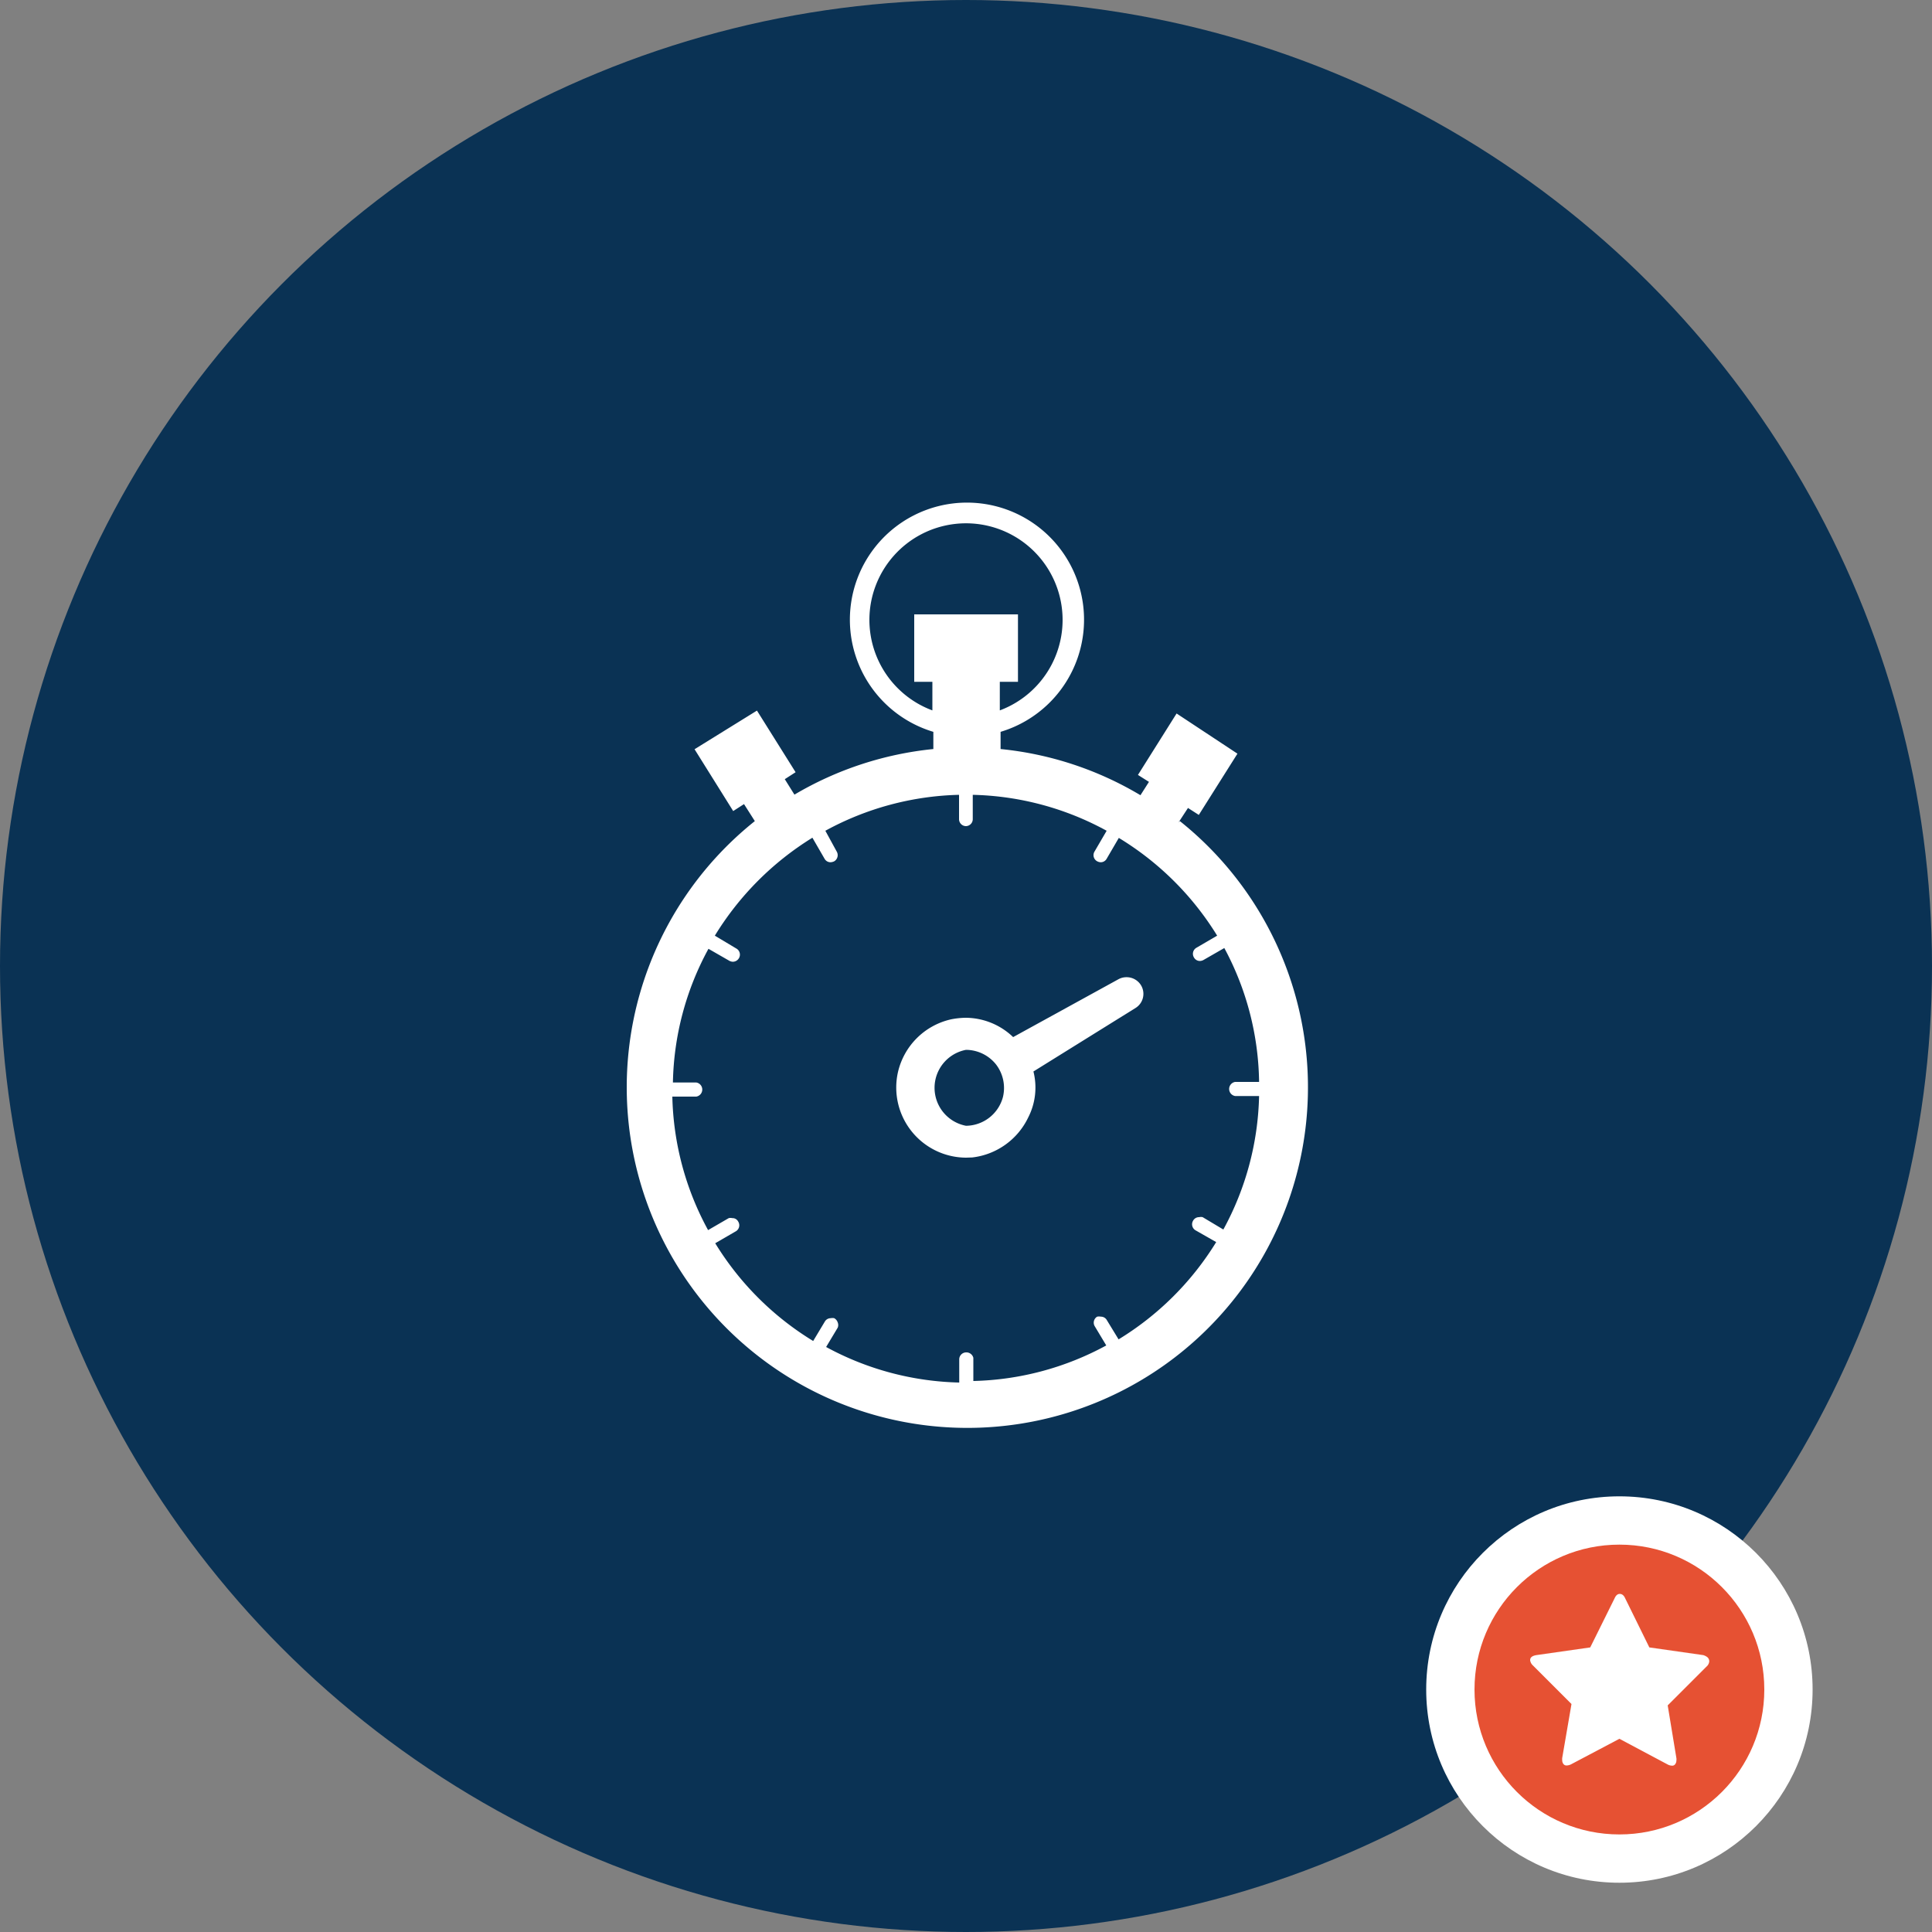 <svg xmlns="http://www.w3.org/2000/svg" viewBox="0 0 100 100"><rect x="0" y="0" width="100" height="100" fill="#808080" stroke="none"/><defs><style>.cls-1{fill:#0a3254;}.cls-2{fill:#fff;}.cls-3{fill:#e65133;}</style></defs><title>save-time</title><g id="Layer_2" data-name="Layer 2"><g id="Layer_1-2" data-name="Layer 1"><circle class="cls-1" cx="50" cy="50" r="50"/><circle class="cls-2" cx="83.82" cy="87.45" r="10"/><circle class="cls-3" cx="83.82" cy="87.45" r="7.5"/><path class="cls-2" d="M88.47,86a.41.41,0,0,1-.15.27l-2,2L86.77,91a.41.41,0,0,1,0,.12.31.31,0,0,1-.06.19.18.18,0,0,1-.17.08.49.49,0,0,1-.22-.06L83.82,90l-2.5,1.32a.53.53,0,0,1-.23.06.19.19,0,0,1-.17-.08.31.31,0,0,1-.06-.19.62.62,0,0,1,0-.12l.48-2.79-2-2a.44.44,0,0,1-.14-.27c0-.14.1-.22.31-.26l2.8-.4,1.26-2.54c.07-.16.16-.23.27-.23s.21.07.28.23l1.25,2.54,2.8.4C88.36,85.74,88.47,85.82,88.47,86Z"/><path class="cls-2" d="M50,59.92a3.63,3.63,0,0,1-3.53-4.39,3.64,3.64,0,0,1,2.76-2.77,4.11,4.11,0,0,1,.77-.08,3.57,3.57,0,0,1,2.44,1l5.46-3a.86.86,0,0,1,.41-.1.87.87,0,0,1,.75.42l0,0a.86.86,0,0,1-.28,1.17l-5.29,3.29a3.39,3.39,0,0,1-.27,2.38,3.68,3.68,0,0,1-2.9,2.07Zm0-5.58a2,2,0,0,0,0,3.93,2,2,0,0,0,1.91-1.48,2,2,0,0,0-.36-1.7A2,2,0,0,0,50,54.34Z"/><path class="cls-2" d="M61,42.57l.49-.75.56.36,2-3.17L60.9,36.93l-2,3.18.57.36-.44.69a17.47,17.47,0,0,0-7.24-2.39v-.89a6.06,6.06,0,1,0-3.48,0v.89a17.56,17.56,0,0,0-7.19,2.36l-.5-.8.56-.36-2-3.19-3.23,2,2,3.2.56-.36.56.88a17.63,17.63,0,1,0,22,0ZM45,32.07a5,5,0,1,1,6.75,4.7V35.29h.94V31.8H47.32v3.49h.94v1.48A5,5,0,0,1,45,32.07Zm12.9,37.26-.61-1a.35.35,0,0,0-.31-.18.49.49,0,0,0-.19,0,.36.36,0,0,0-.13.49l.6,1a15.1,15.1,0,0,1-6.88,1.84v-1.2A.37.37,0,0,0,50,70a.36.36,0,0,0-.35.36v1.2a15.11,15.11,0,0,1-6.89-1.84l.6-1a.36.36,0,0,0,0-.27.39.39,0,0,0-.18-.22.41.41,0,0,0-.18,0,.35.35,0,0,0-.31.18l-.6,1a15.24,15.24,0,0,1-5.07-5.06l1.07-.62a.36.36,0,0,0,.12-.5.33.33,0,0,0-.31-.18.39.39,0,0,0-.18,0l-1.07.62a15.08,15.08,0,0,1-1.85-6.91h1.24a.37.37,0,0,0,0-.73H34.83a15,15,0,0,1,1.84-6.92l1.08.62a.41.41,0,0,0,.18.05.37.37,0,0,0,.32-.19.36.36,0,0,0-.13-.49L37,48.43a15.39,15.39,0,0,1,5.05-5.07l.63,1.09a.35.35,0,0,0,.31.18.49.49,0,0,0,.19-.05.37.37,0,0,0,.13-.5L42.72,43a15.16,15.16,0,0,1,6.92-1.86V42.4a.36.36,0,0,0,.35.36h0a.36.36,0,0,0,.36-.36V41.14A15.12,15.12,0,0,1,57.28,43l-.63,1.08a.36.36,0,0,0,.14.5.41.41,0,0,0,.18.05.35.35,0,0,0,.31-.18l.63-1.08A15.27,15.27,0,0,1,63,48.43l-1.08.63a.36.36,0,0,0-.12.5.35.35,0,0,0,.31.18.41.41,0,0,0,.18-.05l1.08-.62A15,15,0,0,1,65.17,56H63.93a.37.37,0,0,0,0,.73h1.24a15.08,15.08,0,0,1-1.85,6.91L62.25,63a.39.39,0,0,0-.18,0,.35.35,0,0,0-.32.19.36.36,0,0,0,.13.49l1.07.61A15.24,15.24,0,0,1,57.89,69.33Z"/></g></g></svg>